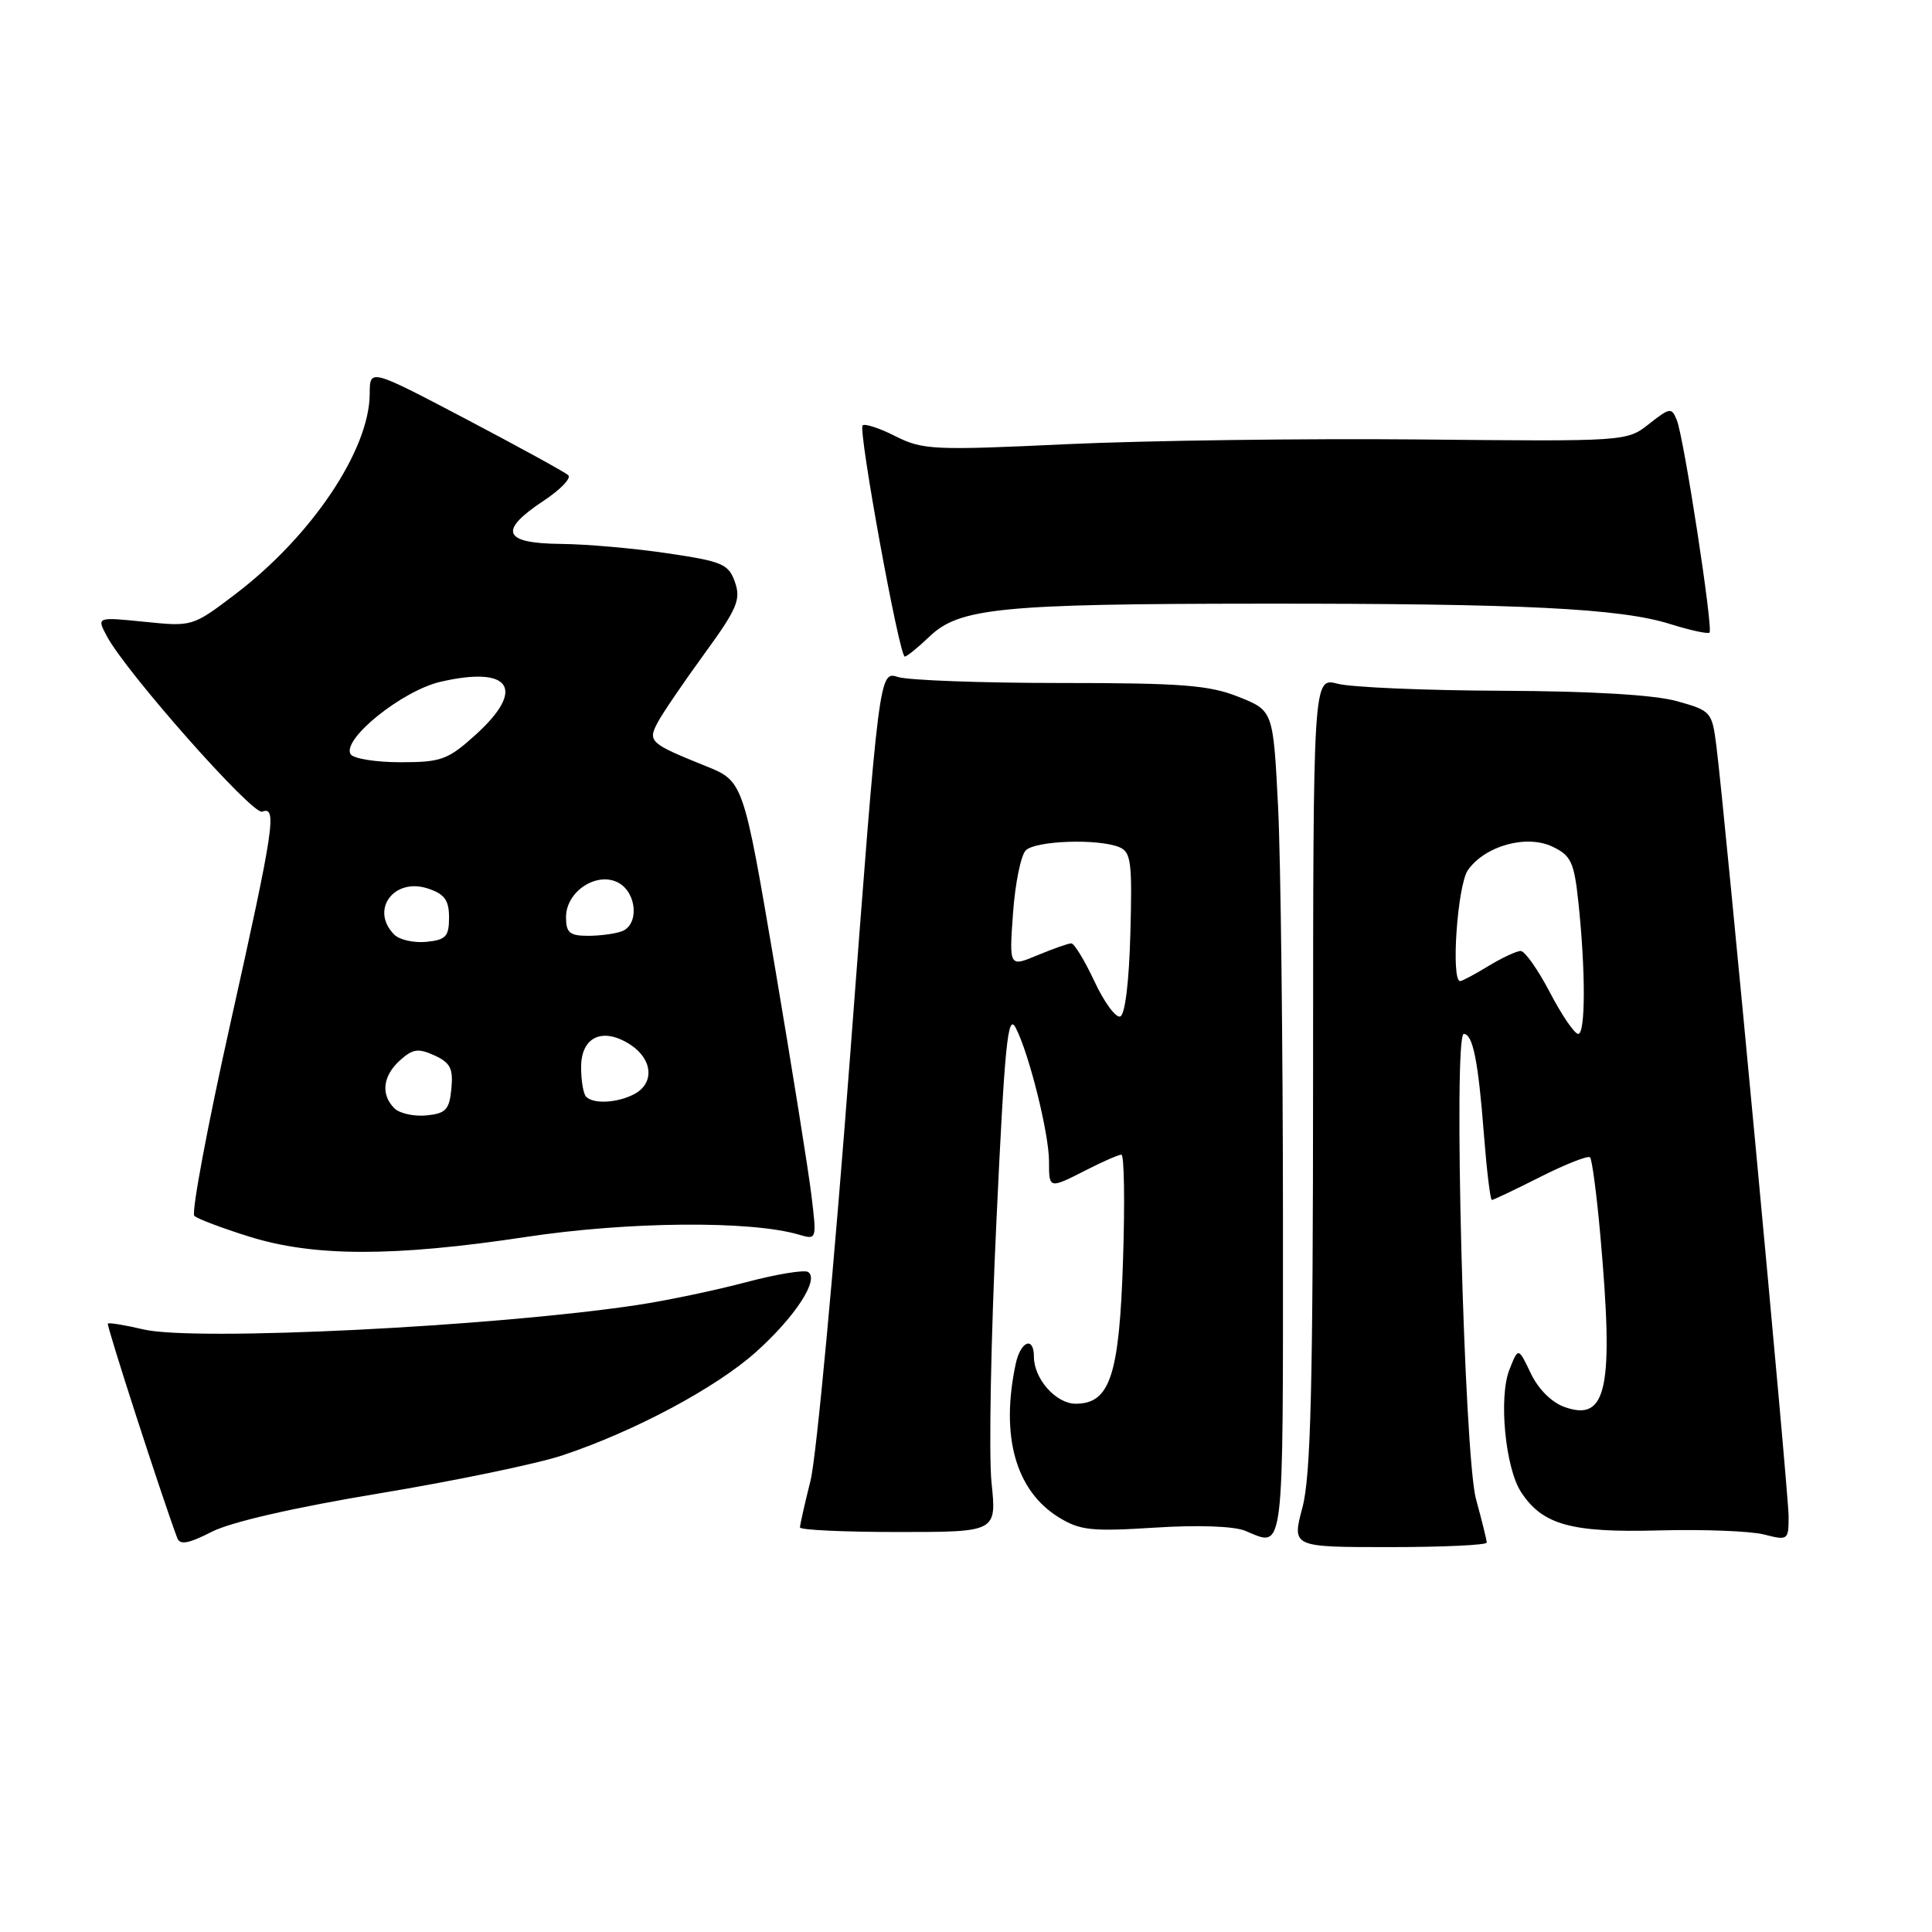 <?xml version="1.0" encoding="UTF-8" standalone="no"?>
<!DOCTYPE svg PUBLIC "-//W3C//DTD SVG 1.1//EN" "http://www.w3.org/Graphics/SVG/1.1/DTD/svg11.dtd" >
<svg xmlns="http://www.w3.org/2000/svg" xmlns:xlink="http://www.w3.org/1999/xlink" version="1.1" viewBox="0 0 256 256">
 <g >
 <path fill="currentColor"
d=" M 50.33 197.87 C 60.32 196.21 71.20 193.95 74.50 192.85 C 84.04 189.68 94.92 183.87 100.20 179.12 C 105.39 174.46 108.61 169.50 107.07 168.54 C 106.56 168.23 102.85 168.84 98.82 169.91 C 94.79 170.98 88.35 172.33 84.50 172.91 C 65.44 175.79 25.84 177.75 19.03 176.16 C 16.57 175.58 14.43 175.23 14.29 175.38 C 14.08 175.59 21.40 198.21 23.48 203.78 C 23.84 204.75 24.95 204.56 28.06 202.97 C 30.60 201.67 39.04 199.74 50.33 197.87 Z  M 197.00 204.40 C 197.00 204.08 196.36 201.49 195.58 198.65 C 194.00 192.87 192.53 137.00 193.96 137.00 C 195.16 137.00 195.88 140.62 196.63 150.36 C 197.00 155.11 197.47 159.00 197.68 159.00 C 197.89 159.00 200.79 157.62 204.13 155.93 C 207.47 154.25 210.42 153.09 210.69 153.35 C 210.95 153.62 211.57 158.26 212.05 163.67 C 213.86 183.97 212.94 188.42 207.35 186.45 C 205.62 185.85 203.84 184.08 202.84 181.98 C 201.18 178.50 201.18 178.50 200.00 181.50 C 198.56 185.15 199.46 194.52 201.55 197.71 C 204.39 202.05 208.17 203.10 219.78 202.79 C 225.67 202.63 231.96 202.87 233.75 203.33 C 236.92 204.14 237.00 204.08 237.00 200.93 C 237.00 197.74 228.57 107.85 227.43 98.85 C 226.85 94.30 226.73 94.17 222.17 92.90 C 219.18 92.07 210.85 91.58 199.00 91.53 C 188.82 91.49 179.04 91.07 177.25 90.60 C 174.00 89.75 174.00 89.75 173.99 142.12 C 173.98 183.77 173.69 195.58 172.58 199.75 C 171.18 205.00 171.18 205.00 184.09 205.00 C 191.19 205.00 197.00 204.73 197.00 204.40 Z  M 170.00 161.75 C 169.99 138.51 169.70 113.80 169.35 106.83 C 168.70 94.16 168.70 94.16 164.10 92.33 C 160.21 90.78 156.56 90.50 140.50 90.50 C 130.05 90.50 120.38 90.14 119.00 89.71 C 116.50 88.91 116.50 88.91 112.66 139.71 C 110.55 167.64 108.18 193.04 107.41 196.14 C 106.63 199.25 106.00 202.06 106.00 202.39 C 106.00 202.73 111.86 203.00 119.03 203.00 C 132.06 203.00 132.06 203.00 131.38 196.44 C 131.01 192.83 131.30 177.26 132.03 161.84 C 133.13 138.32 133.54 134.18 134.58 136.18 C 136.34 139.53 139.00 150.20 139.00 153.89 C 139.00 157.57 138.98 157.56 144.00 155.00 C 146.16 153.90 148.22 153.00 148.59 153.00 C 148.96 153.00 149.06 159.25 148.81 166.89 C 148.32 182.26 147.09 186.00 142.53 186.00 C 139.93 186.00 137.00 182.71 137.00 179.78 C 137.00 176.99 135.22 177.70 134.58 180.75 C 132.55 190.32 134.59 197.54 140.30 201.06 C 143.11 202.79 144.65 202.95 153.00 202.42 C 158.72 202.05 163.50 202.22 165.00 202.84 C 170.24 205.00 170.00 206.95 170.00 161.75 Z  M 69.65 163.91 C 83.22 161.85 99.46 161.71 105.87 163.60 C 108.22 164.29 108.23 164.26 107.52 158.40 C 107.13 155.15 104.94 141.48 102.66 128.00 C 98.50 103.51 98.50 103.51 93.50 101.50 C 86.08 98.51 85.80 98.25 87.16 95.70 C 87.80 94.50 90.57 90.43 93.32 86.65 C 97.67 80.68 98.19 79.45 97.39 77.15 C 96.55 74.74 95.74 74.39 88.48 73.32 C 84.09 72.66 77.69 72.10 74.25 72.07 C 66.65 71.99 66.01 70.34 72.04 66.35 C 74.26 64.88 75.73 63.36 75.29 62.96 C 74.86 62.56 68.76 59.22 61.75 55.53 C 49.00 48.83 49.00 48.83 48.99 52.16 C 48.97 59.62 41.28 71.07 31.13 78.77 C 25.53 83.02 25.47 83.04 19.15 82.39 C 12.80 81.75 12.80 81.75 14.15 84.28 C 16.70 89.09 33.47 108.03 34.74 107.55 C 36.75 106.77 36.34 109.55 30.50 135.73 C 27.47 149.30 25.34 160.72 25.75 161.11 C 26.16 161.50 29.42 162.73 33.00 163.85 C 41.57 166.54 52.16 166.55 69.65 163.91 Z  M 123.17 84.34 C 127.11 80.56 132.63 80.01 167.00 79.99 C 201.68 79.96 214.73 80.61 221.31 82.69 C 223.96 83.52 226.30 84.03 226.52 83.82 C 227.02 83.31 223.14 58.04 222.19 55.68 C 221.50 53.96 221.28 53.99 218.50 56.18 C 215.55 58.50 215.50 58.50 188.02 58.23 C 172.89 58.09 151.95 58.37 141.50 58.85 C 123.68 59.69 122.26 59.62 118.65 57.80 C 116.54 56.73 114.58 56.09 114.30 56.37 C 113.69 56.98 119.16 87.00 119.89 87.00 C 120.16 87.00 121.64 85.80 123.17 84.34 Z  M 205.37 131.50 C 203.79 128.48 202.05 126.01 201.50 126.01 C 200.95 126.01 199.03 126.91 197.23 128.00 C 195.43 129.10 193.74 130.00 193.48 130.00 C 192.23 130.00 193.12 117.27 194.50 115.30 C 196.77 112.07 202.27 110.54 205.72 112.19 C 208.17 113.36 208.58 114.24 209.14 119.51 C 210.11 128.59 210.10 137.00 209.12 137.00 C 208.64 137.00 206.95 134.53 205.37 131.50 Z  M 145.01 130.02 C 143.72 127.26 142.34 125.00 141.95 125.00 C 141.56 125.00 139.55 125.71 137.48 126.57 C 133.72 128.14 133.72 128.14 134.23 121.00 C 134.51 117.07 135.27 113.33 135.92 112.68 C 137.21 111.39 145.44 111.10 148.28 112.24 C 149.87 112.88 150.04 114.17 149.78 123.65 C 149.61 130.10 149.08 134.48 148.43 134.69 C 147.84 134.89 146.30 132.79 145.01 130.02 Z  M 52.25 146.85 C 50.43 145.03 50.72 142.56 53.00 140.50 C 54.68 138.98 55.43 138.87 57.57 139.85 C 59.67 140.81 60.07 141.59 59.81 144.26 C 59.54 147.05 59.08 147.54 56.50 147.80 C 54.84 147.96 52.93 147.53 52.25 146.85 Z  M 77.67 145.33 C 77.30 144.97 77.00 143.20 77.00 141.40 C 77.00 137.35 79.89 136.05 83.55 138.44 C 86.49 140.37 86.74 143.53 84.07 144.96 C 81.87 146.14 78.66 146.33 77.67 145.33 Z  M 52.25 123.85 C 48.99 120.59 52.18 116.23 56.72 117.74 C 58.91 118.47 59.50 119.28 59.50 121.58 C 59.50 124.09 59.08 124.54 56.50 124.80 C 54.84 124.96 52.93 124.53 52.25 123.85 Z  M 75.00 121.52 C 75.00 118.12 79.08 115.44 81.93 116.96 C 84.39 118.28 84.71 122.51 82.42 123.39 C 81.55 123.73 79.52 124.00 77.92 124.00 C 75.48 124.00 75.00 123.59 75.00 121.52 Z  M 46.46 99.94 C 45.25 97.98 53.31 91.49 58.41 90.33 C 67.70 88.20 69.72 91.31 63.00 97.38 C 59.34 100.68 58.47 101.00 53.06 101.00 C 49.79 101.00 46.82 100.52 46.46 99.94 Z "/>
</g>
</svg>
